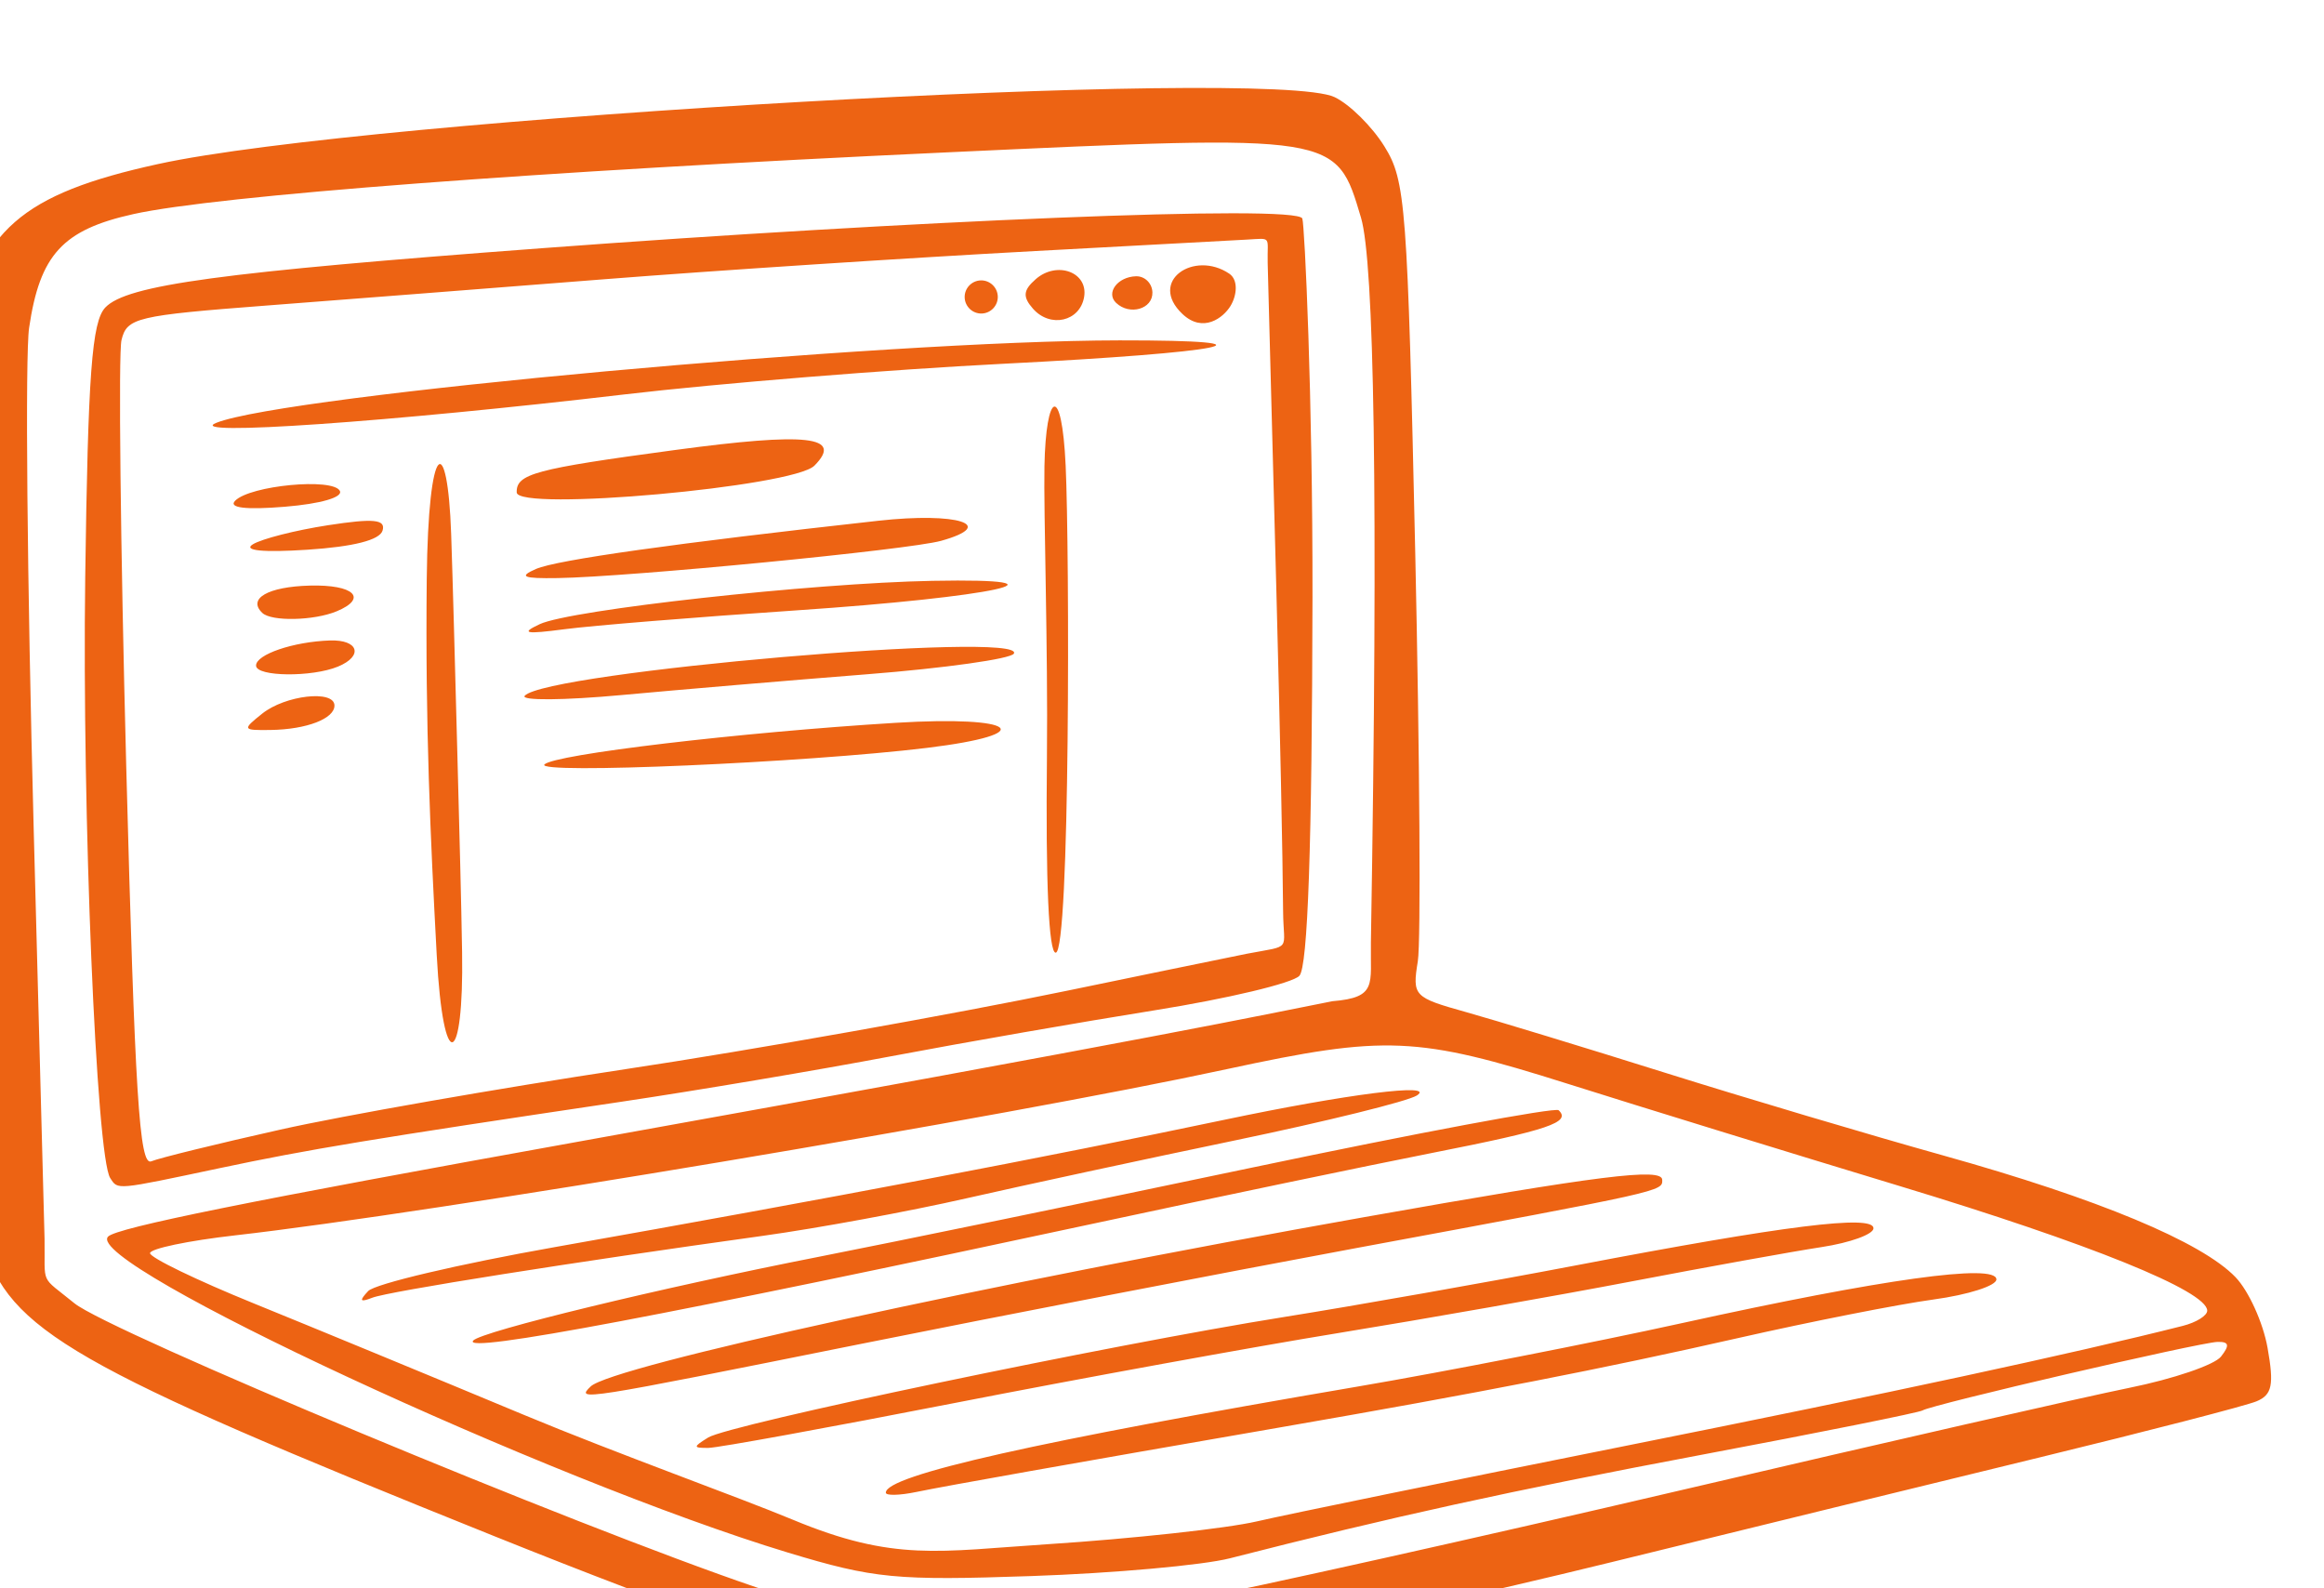 <?xml version="1.0" ?><svg xmlns="http://www.w3.org/2000/svg" width="243.788mm" height="166.555mm" viewBox="0 0 243.788 166.555">
    <path d="m 15766.144,-7629.472 c -1.471,-28.381 3.154,-376.421 8.62,-391.747 5.466,-15.325 16.083,-29.894 52.138,-31.881 36.056,-1.987 442.335,-14.19 460.836,-11.825 18.5,2.365 37.421,6.622 33.112,32.543 -4.31,25.921 -2.628,320.322 -2.628,320.322 0,0 309.466,105.292 320.188,115.225 10.722,9.933 31.009,38.881 12.404,44.463 -18.606,5.582 -474.816,91.291 -492.266,91.859 -17.449,0.568 -42.888,-4.068 -87.878,-19.772 -44.99,-15.704 -267.84,-117.78 -282.556,-124.023 -14.716,-6.244 -21.549,-14.285 -21.97,-25.164 z" fill="none" paint-order="markers stroke fill" transform="translate(437.771,66.917) matrix(0.264,-0.007,0.007,0.264,-4544.969,2189.627)"/>
    <path d="m 16102.562,-7457.689 c -26.109,-5.842 -74.736,-24.243 -149.212,-56.464 -166.34,-71.962 -190.571,-86.744 -200.099,-122.047 -7.329,-27.125 -7.552,-326.636 -0.265,-359.107 9.566,-42.635 26.608,-56.75 81.116,-67.179 84.091,-16.089 442.663,-26.97 467.902,-14.198 5.896,2.987 14.578,12.035 19.291,20.108 8.088,13.834 8.534,23.155 7.952,162.183 -0.378,81.128 -1.818,153.869 -3.273,161.647 -2.589,13.743 -2.064,14.326 18.622,20.705 11.694,3.61 46.945,15.378 78.319,26.151 31.385,10.773 80.746,26.89 109.716,35.815 60.99,18.795 101.616,37.001 114.716,51.394 5.065,5.571 10.439,18.314 11.955,28.319 2.241,14.841 1.33,18.736 -4.914,21.159 -4.218,1.634 -43.215,10.625 -86.653,19.98 -43.449,9.356 -120.465,26.041 -171.141,37.08 -50.691,11.038 -117.206,23.977 -147.821,28.753 -50.415,7.866 -123.76,10.725 -146.211,5.701 z m 123.141,-23.365 c 29.121,-4.817 118.968,-22.373 199.676,-39.013 80.708,-16.64 161.08,-32.759 178.609,-35.82 17.526,-3.061 34.058,-8.207 36.734,-11.435 3.67,-4.42 3.371,-5.87 -1.244,-5.87 -7.117,0 -114.281,21.916 -117.804,24.091 -1.319,0.814 -40.875,7.67 -87.908,15.238 -76.055,12.239 -124.259,21.482 -188.632,36.17 -10.863,2.478 -46.413,4.718 -78.992,4.976 -53.949,0.428 -62.582,-0.635 -96.545,-11.903 -94.042,-31.195 -276.99,-122.18 -266.589,-132.58 3.459,-3.459 56.962,-12.792 187.601,-32.728 235.502,-35.939 271.854,-42.872 301.027,-47.843 18.036,-1.011 15.181,-6.258 15.895,-22.747 7.717,-178.238 8.442,-270.446 3.703,-288.032 -9.029,-33.539 -8.009,-33.351 -163.915,-30.274 -162.931,3.216 -290.188,9.486 -323.474,15.938 -28.237,5.474 -37.569,15.104 -42.618,44.022 -1.905,10.861 -3.458,100.389 -3.458,198.952 v 162.931 c -0.226,18.912 -2.439,14.175 11.183,25.894 13.459,11.582 196.781,93.713 267.474,119.84 60.181,22.235 86.778,23.838 169.224,10.194 z m -421.213,-179.356 c -5.314,-8.585 -7.366,-145.041 -3.61,-238.831 3.236,-80.645 5.326,-101.366 10.799,-106.845 8.768,-8.763 45.902,-12.802 174.587,-18.987 144.201,-6.931 299.607,-9.491 301.66,-3.762 0.869,2.514 2.271,71.002 0.05,150.651 -2.801,98.633 -5.734,146.465 -9.192,149.987 -2.79,2.843 -28.774,8.311 -57.733,12.149 -28.973,3.839 -76.365,10.816 -105.327,15.504 -28.959,4.689 -77.348,11.531 -107.513,15.204 -99.33,12.095 -124.668,15.596 -160.184,22.133 -41.858,7.707 -40.554,7.623 -43.536,2.798 z m 68.016,-17.455 c 25.153,-4.942 87.213,-14.121 137.893,-20.397 50.691,-6.276 130.091,-18.223 176.466,-26.55 29.557,-5.307 55.916,-10.001 71.327,-12.708 18.426,-3.006 14.508,-0.389 14.816,-16.429 0.428,-22.817 0.699,-71.116 0.699,-126.666 v -130.976 c 0.06,-10.747 2.167,-9.726 -8.128,-9.444 l -84.025,2.308 c -50.691,1.392 -127.702,4.385 -171.155,6.65 -43.439,2.265 -103.983,5.366 -134.533,6.89 -52.021,2.595 -55.718,3.373 -58.091,12.227 -1.395,5.2 -2.563,81.252 -2.6,169.004 0,130.803 0.994,159.145 5.771,157.313 3.197,-1.229 26.407,-6.279 51.56,-11.221 z m 63.965,-67.707 c -1.265,-46.984 -2.161,-90.689 0,-149.335 2.062,-55.942 9.845,-58.509 10.167,-17.657 0.153,19.411 0.147,50.528 0.147,87.041 0,33.014 0,58.732 -0.208,79.18 -0.463,45.296 -8.799,49.324 -10.106,0.771 z m 244.388,-72.272 c 1.58,-42.841 1.231,-97.031 2.066,-115.315 1.351,-29.585 7.78,-33.352 8.432,-0.013 0.668,34.137 -3.336,193.221 -9.081,193.221 -2.763,0 -3.273,-27.899 -1.417,-77.894 z m -199.62,-2.209 c 3.882,-3.892 77.972,-10.691 139.907,-12.841 48.405,-1.68 57.449,5.986 12.129,10.284 -48.461,4.597 -155.891,6.403 -152.036,2.557 z m -111.518,-23.163 c 9.328,-7.062 28.773,-8.767 28.773,-2.524 0,5.263 -11.27,9.277 -25.587,9.107 -11.248,-0.136 -11.373,-0.396 -3.186,-6.582 z m 104.417,-4.317 c 8.594,-9.233 200.262,-20.635 194.664,-11.581 -1.255,2.041 -27.541,5.029 -58.401,6.641 -30.864,1.611 -74.872,4.163 -97.799,5.67 -22.938,1.507 -40.244,1.179 -38.464,-0.73 z m -106.356,-14.78 c 0,-4.438 15.088,-9.14 29.616,-9.229 11.358,-0.076 13.198,6.502 2.937,10.442 -10.473,4.018 -32.553,3.195 -32.553,-1.213 z m 113.087,-13.499 c 12.363,-5.398 108.582,-13.439 156.336,-13.066 59.362,0.464 24.469,7.072 -54.395,10.3 -39.821,1.63 -81.293,3.897 -92.152,5.037 -15.636,1.641 -17.677,1.168 -9.789,-2.272 z m -110.041,-7.373 c -5.847,-5.849 2.487,-10.359 19.159,-10.359 17.514,0 23.062,5.625 10.348,10.501 -9.094,3.491 -25.962,3.41 -29.507,-0.144 z m 109.145,-14.583 c 8.285,-3.358 55.59,-8.742 136.449,-15.532 31.57,-2.651 47.467,2.912 24.68,8.633 -12.839,3.222 -123.999,11.052 -152.647,10.751 -13.807,-0.144 -15.61,-0.968 -8.482,-3.852 z m -112.191,-12.754 c 3.617,-2.099 17.14,-5.156 30.051,-6.793 18.263,-2.315 23.063,-1.712 21.596,2.718 -1.243,3.716 -11.667,6.076 -30.055,6.793 -17.59,0.686 -25.701,-0.336 -21.592,-2.718 z m -6.58,-17.482 c 6.13,-5.93 39.02,-8.172 41.684,-2.841 1.293,2.587 -7.714,4.942 -21.944,5.737 -15.613,0.872 -22.579,-0.151 -19.74,-2.896 z m 111.904,-0.344 c 0,-7.377 7.325,-9.136 63.107,-15.157 52.989,-5.719 67.294,-3.739 55.377,7.666 -8.583,8.211 -118.484,15.159 -118.484,7.491 z m -118.488,-30.818 c 27.889,-10.212 266.207,-25.596 359.478,-23.205 66.913,1.715 42.754,5.915 -46.386,8.066 -45.494,1.097 -113.314,4.776 -150.731,8.175 -93.381,8.485 -176.228,12.039 -162.361,6.965 z m 384.68,-33.048 c -13.41,-13.407 5.36,-25.264 19.045,-15.486 3.589,2.565 2.819,8.709 0.152,12.84 -2.977,4.612 -11.199,10.651 -19.197,2.646 z m -59.301,-3.687 c -3.991,-4.805 -3.666,-7.41 1.444,-11.65 8.583,-7.128 20.912,-2.254 19.034,7.525 -1.879,9.765 -13.807,12.167 -20.478,4.126 z m -26.967,-5.16 c 0,-3.62 2.96,-6.582 6.58,-6.582 3.621,0 6.581,2.962 6.581,6.582 0,3.621 -2.96,6.583 -6.581,6.583 -3.62,0 -6.58,-2.962 -6.58,-6.583 z m 60.083,3.776 c -4.093,-4.095 0.87,-10.359 8.187,-10.359 3.481,0 6.331,2.962 6.331,6.582 0,6.61 -9.268,9.021 -14.518,3.776 z m 43.042,485.241 c 12.064,-2.474 78.217,-14.204 147.008,-26.067 106.345,-18.339 178.73,-31.929 222.705,-41.809 5.435,-1.22 9.876,-3.841 9.876,-5.825 0,-7.807 -45.815,-27.774 -120.937,-52.709 -43.302,-14.374 -102.089,-34.205 -130.651,-44.069 -59.225,-20.463 -71.762,-21.331 -135.231,-9.371 -88.033,16.591 -317.107,48.762 -395.415,55.532 -18.693,1.617 -34.008,4.401 -34.008,6.187 0,1.785 18.274,11.233 40.604,20.996 22.314,9.763 70.208,31.022 106.405,47.243 36.211,16.221 84.158,34.817 105.328,44.301 39.963,17.904 57.797,14.106 100.932,12.449 33.785,-1.298 71.316,-4.384 83.384,-6.858 z m -147.013,-15.291 c 0,-6.903 60.632,-18.861 188.697,-37.214 35.002,-5.016 93.26,-14.818 129.457,-21.784 79.91,-15.376 125.068,-20.437 125.068,-14.019 0,2.521 -11.346,5.824 -25.228,7.34 -13.883,1.516 -48.938,7.472 -77.897,13.237 -54.572,10.863 -103.184,19.016 -182.112,30.545 -84.106,12.285 -133.712,19.738 -145.917,21.925 -6.644,1.189 -12.068,1.176 -12.068,-0.038 z m -70.019,-23.766 c 8.534,-4.992 160.12,-32.543 230.192,-41.835 28.959,-3.841 81.29,-11.671 116.296,-17.399 83.418,-13.655 118.488,-17.093 118.488,-11.618 0,2.386 -9.38,5.516 -20.851,6.956 -11.467,1.44 -45.529,6.663 -75.693,11.606 -30.179,4.943 -82.685,12.762 -116.697,17.376 -34.019,4.613 -103.033,15.31 -153.365,23.77 -50.344,8.46 -94.602,15.321 -98.347,15.248 -6.131,-0.125 -6.131,-0.527 0,-4.103 z m -46.054,-21.533 c 8.474,-7.784 158.88,-36.541 309.162,-59.108 93.967,-14.112 118.484,-16.524 118.484,-11.658 0,4.609 1.119,4.384 -122.876,23.997 -51.885,8.206 -140.64,22.947 -197.216,32.759 -112.278,19.473 -113.71,19.658 -107.554,14.011 z m -46.185,-19.441 c 3.22,-3.566 75.284,-19.026 138.115,-29.631 28.97,-4.888 106.73,-18.758 172.807,-30.822 66.082,-12.064 121.214,-20.872 122.518,-19.573 4.913,4.916 -4.128,7.711 -50.306,15.551 -26.147,4.44 -86.041,15.284 -133.115,24.098 -172.286,32.264 -254.71,45.575 -250.019,40.378 z m -41.163,-20.774 c 2.763,-2.787 36.336,-9.758 74.6,-15.491 109.754,-16.442 195.659,-30.426 267.05,-43.469 49.16,-8.982 84.888,-12.537 76.8,-7.643 -3.617,2.191 -36.208,9.332 -72.408,15.868 -36.2,6.536 -84.59,15.633 -107.516,20.216 -22.927,4.583 -59.46,10.317 -81.181,12.742 -75.866,8.47 -149.261,18.112 -155.792,20.469 -4.951,1.788 -5.337,1.123 -1.553,-2.693 z" transform="translate(437.771,66.917) matrix(0.264,-0.007,0.007,0.264,-4544.969,2189.627)" fill="#ed6313"/>
</svg>